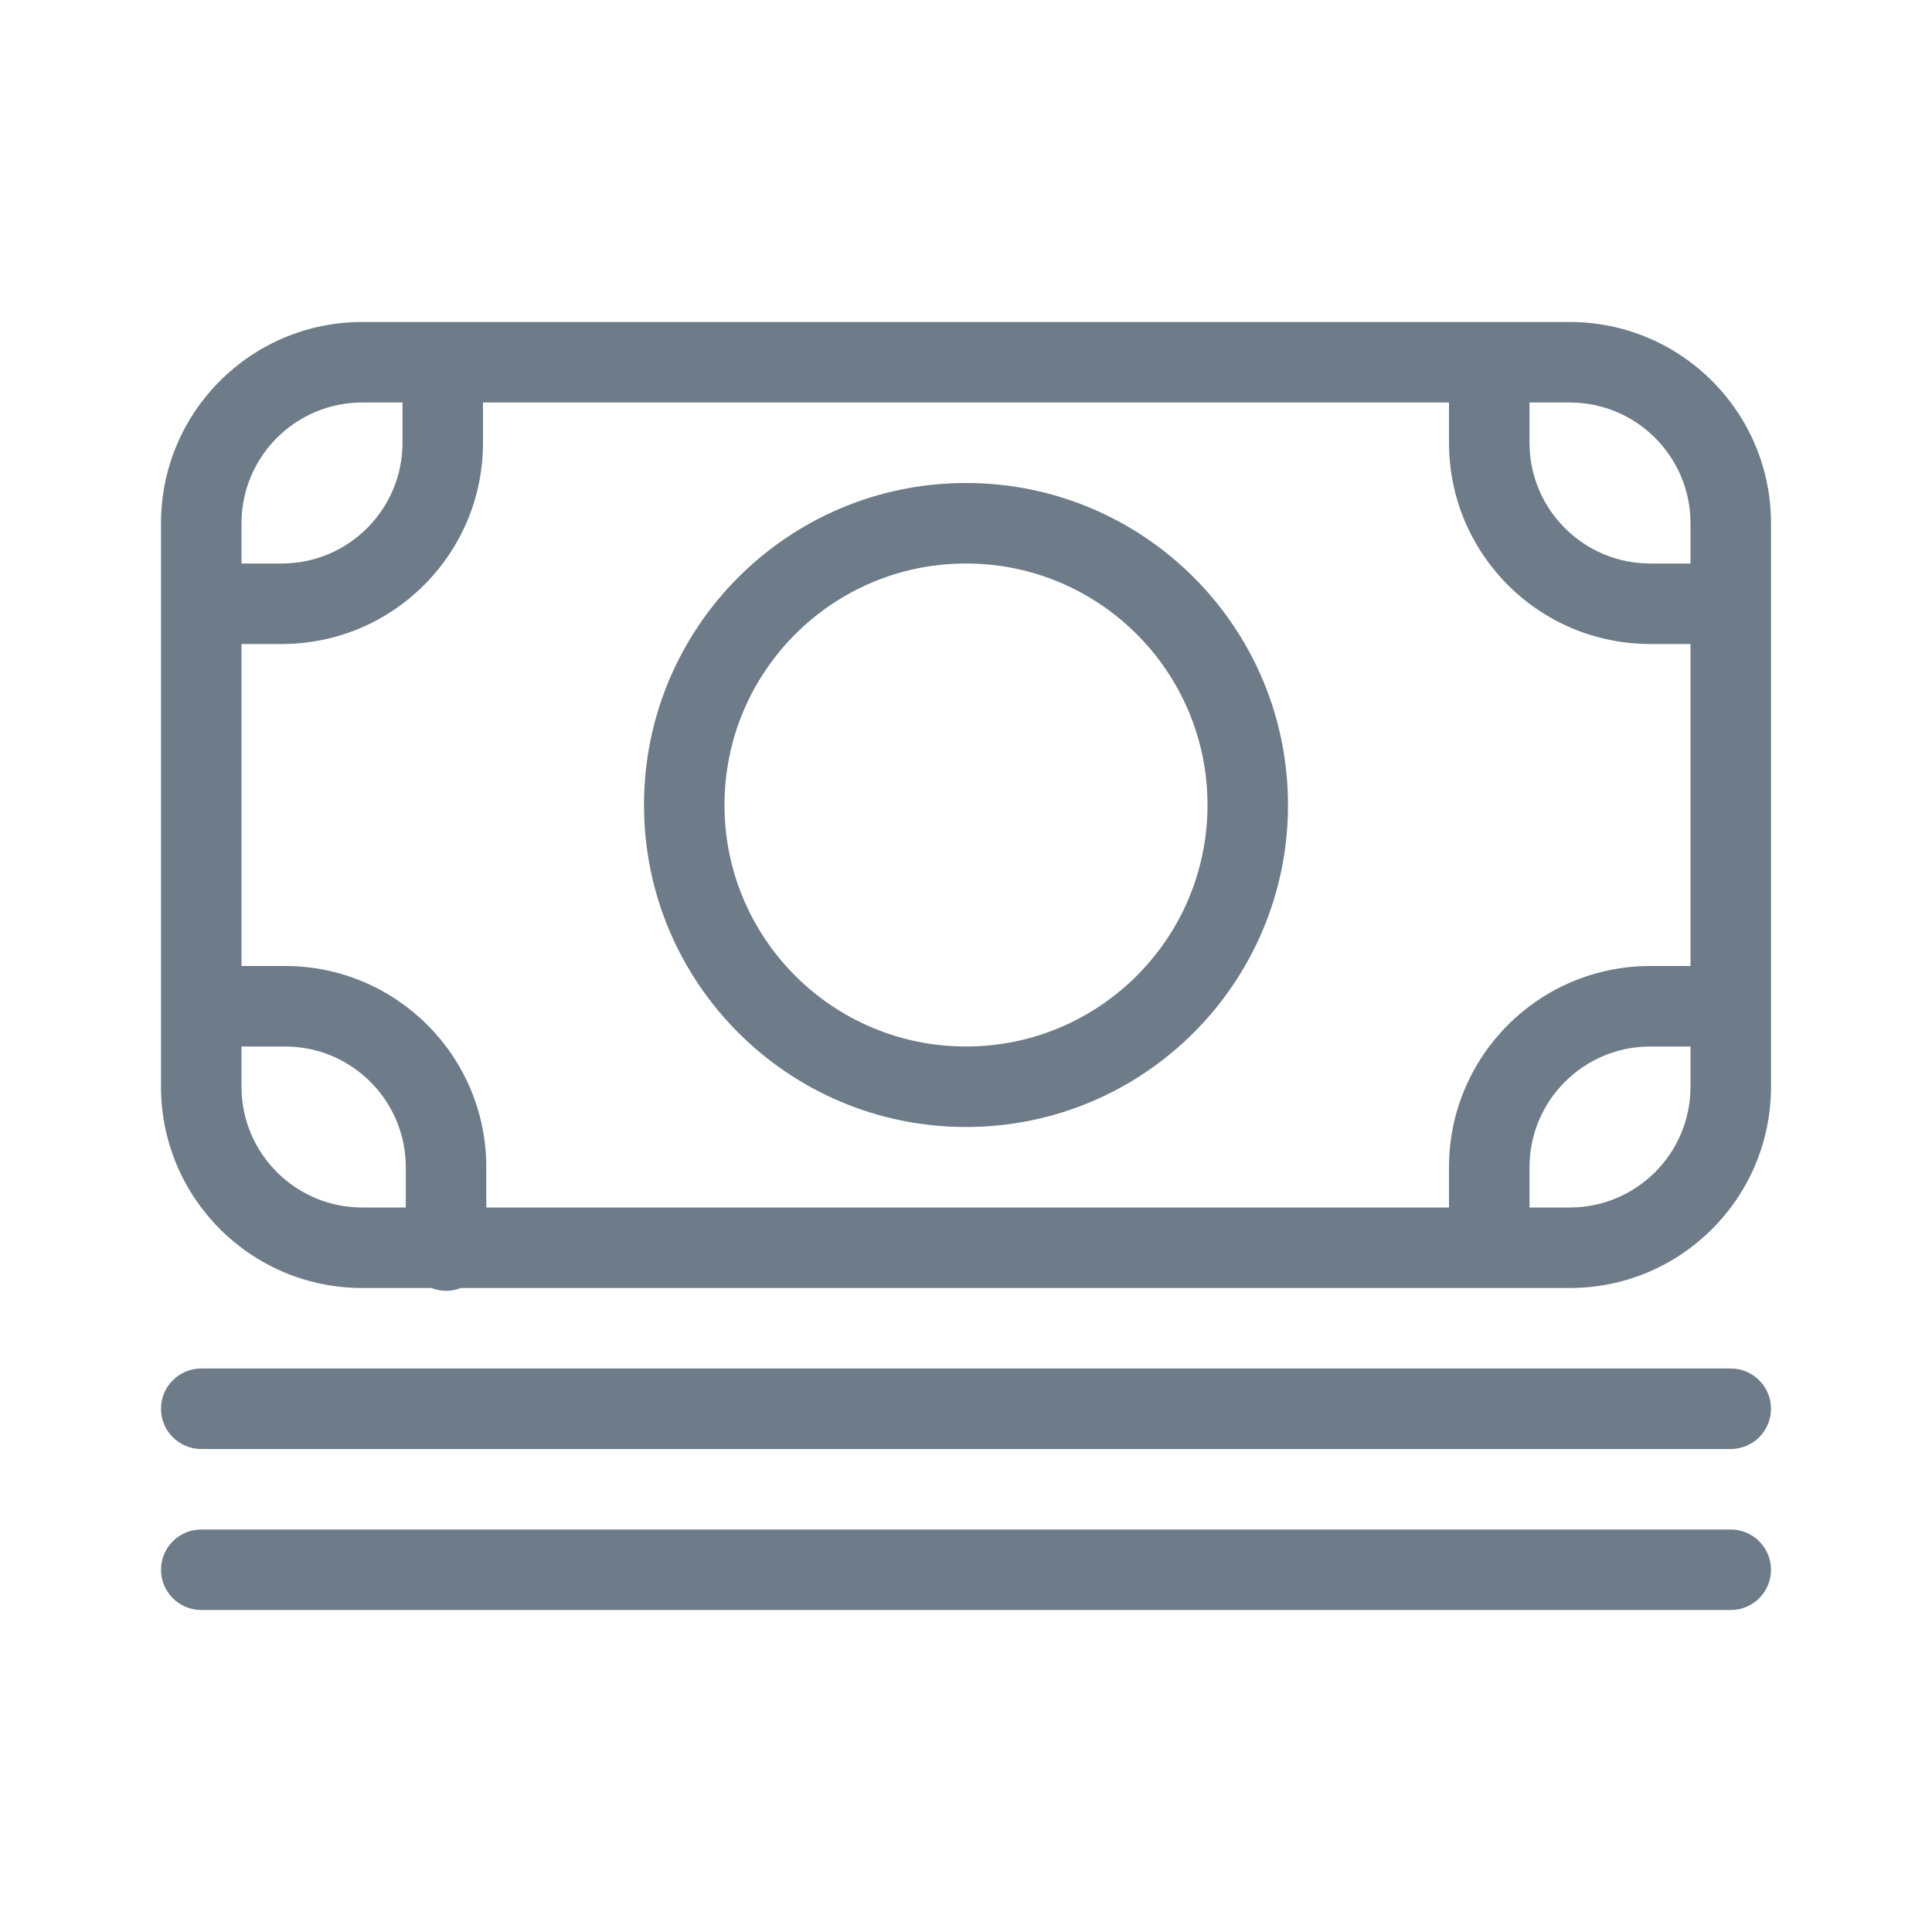 <svg xmlns="http://www.w3.org/2000/svg" width="24" height="24" viewBox="0 0 24 24">
  <path fill="#6D7C88" d="M6,5 L6,5.5 C6,6.881 4.881,8 3.5,8 L3,8 L3,12 L3.541,12 C4.922,12 6.041,13.119 6.041,14.5 L6.041,15 L18,15 L18,14.5 C18,13.119 19.119,12 20.5,12 L21,12 L21,8 L20.5,8 C19.119,8 18,6.881 18,5.5 L18,5 L6,5 Z M5,5 L4.5,5 C3.672,5 3,5.672 3,6.5 L3,7 L3.5,7 C4.328,7 5,6.328 5,5.5 L5,5 Z M5.041,15 L5.041,14.5 C5.041,13.672 4.37,13 3.541,13 L3,13 L3,13.5 C3,14.328 3.672,15 4.5,15 L5.041,15 L5.041,15 Z M5.725,16 C5.668,16.022 5.606,16.035 5.541,16.035 C5.476,16.035 5.414,16.022 5.358,16 L4.5,16 C3.119,16 2,14.881 2,13.5 L2,6.5 C2,5.119 3.119,4 4.5,4 L19.5,4 C20.881,4 22,5.119 22,6.5 L22,13.5 C22,14.881 20.881,16 19.5,16 L5.725,16 L5.725,16 Z M19,15 L19.5,15 C20.328,15 21,14.328 21,13.5 L21,13 L20.5,13 C19.672,13 19,13.672 19,14.5 L19,15 Z M19,5 L19,5.5 C19,6.328 19.672,7 20.5,7 L21,7 L21,6.5 C21,5.672 20.328,5 19.5,5 L19,5 Z M12,14 C9.791,14 8,12.209 8,10 C8,7.791 9.791,6 12,6 C14.209,6 16,7.791 16,10 C16,12.209 14.209,14 12,14 Z M12,13 C13.657,13 15,11.657 15,10 C15,8.343 13.657,7 12,7 C10.343,7 9,8.343 9,10 C9,11.657 10.343,13 12,13 Z M2.5,18 C2.224,18 2,17.776 2,17.5 C2,17.224 2.224,17 2.5,17 L21.5,17 C21.776,17 22,17.224 22,17.5 C22,17.776 21.776,18 21.5,18 L2.5,18 Z M2.5,20 C2.224,20 2,19.776 2,19.5 C2,19.224 2.224,19 2.5,19 L21.5,19 C21.776,19 22,19.224 22,19.5 C22,19.776 21.776,20 21.5,20 L2.5,20 Z"/>
</svg>